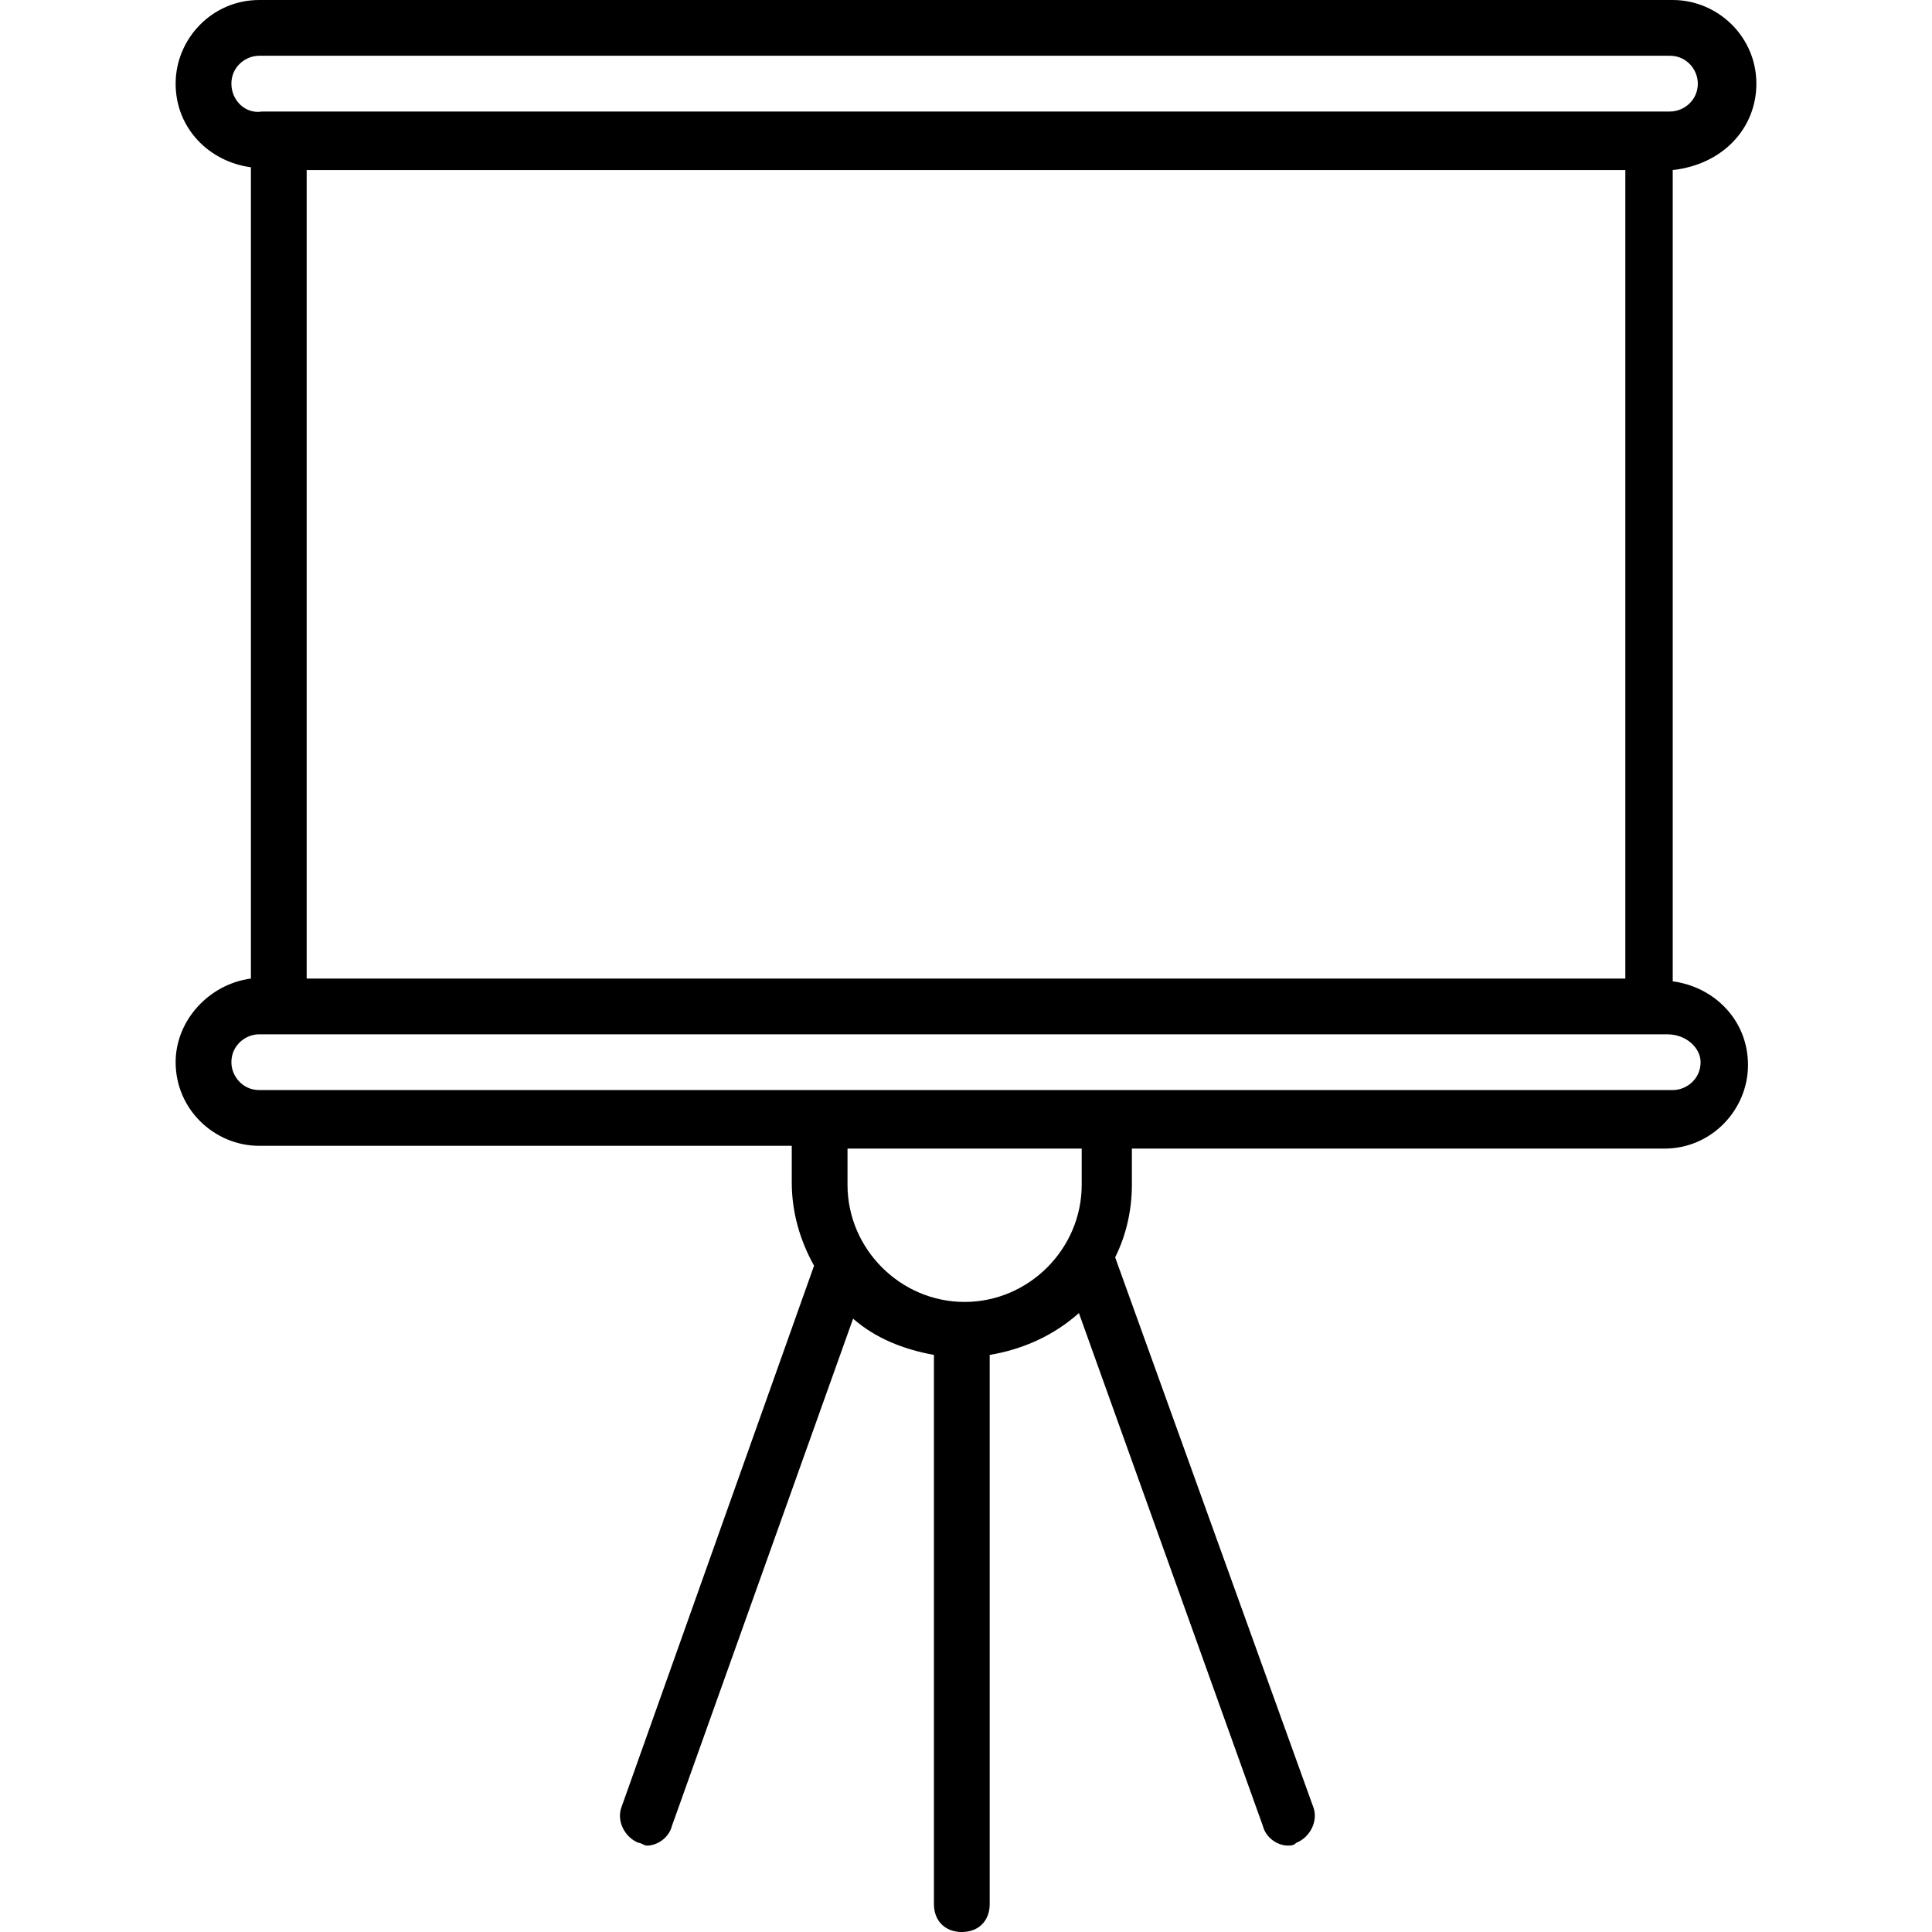 <?xml version="1.0" encoding="iso-8859-1"?>
<!-- Generator: Adobe Illustrator 19.0.0, SVG Export Plug-In . SVG Version: 6.00 Build 0)  -->
<svg xmlns="http://www.w3.org/2000/svg" xmlns:xlink="http://www.w3.org/1999/xlink" version="1.1" id="Capa_1" x="0px" y="0px" viewBox="0 0 354.816 354.816" style="enable-background:new 0 0 354.816 354.816;" xml:space="preserve">
<g>
	<g>
		<path d="M307.2,180.224V31.232c9.216-1.024,15.36-7.68,15.36-15.872C322.56,6.656,315.392,0,307.2,0H47.616    c-8.704,0-15.36,7.168-15.36,15.36c0,8.192,6.144,14.336,13.824,15.36v148.992c-7.68,1.024-13.824,7.68-13.824,15.36    c0,8.704,7.168,15.36,15.36,15.36h97.792v6.656c0,5.632,1.536,10.752,4.096,15.36l-35.328,99.328    c-1.024,2.56,0.512,5.632,3.072,6.656c0.512,0,1.024,0.512,1.536,0.512c2.048,0,4.096-1.536,4.608-3.584l33.28-93.184    c4.096,3.584,9.216,5.632,14.848,6.656v100.864c0,3.072,2.048,5.12,5.12,5.12c3.072,0,5.12-2.048,5.12-5.12V248.832    c6.144-1.024,11.776-3.584,16.384-7.68l33.792,94.208c0.512,2.048,2.56,3.584,4.608,3.584c0.512,0,1.024,0,1.536-0.512    c2.56-1.024,4.096-4.096,3.072-6.656L204.8,230.912c2.048-4.096,3.072-8.704,3.072-13.312v-6.656h97.792    c8.704,0,15.36-7.168,15.36-15.36S314.88,181.248,307.2,180.224z M42.496,15.36c0-3.072,2.56-5.12,5.12-5.12h259.072    c3.072,0,5.12,2.56,5.12,5.12c0,3.072-2.56,5.12-5.12,5.12h-3.072H51.2h-3.072C45.056,20.992,42.496,18.432,42.496,15.36z     M298.496,31.232v148.48H56.32V31.232H298.496z M177.152,239.104c-11.776,0-21.504-9.728-21.504-21.504v-6.656h43.008v6.656h0    C198.656,229.376,188.928,239.104,177.152,239.104z M307.2,200.192H47.616c-3.072,0-5.12-2.56-5.12-5.12    c0-3.072,2.56-5.12,5.12-5.12h3.072h252.416h3.072c3.584,0,6.144,2.56,6.144,5.12C312.32,198.144,309.76,200.192,307.2,200.192z"/>
	</g>
</g>
<g>
</g>
<g>
</g>
<g>
</g>
<g>
</g>
<g>
</g>
<g>
</g>
<g>
</g>
<g>
</g>
<g>
</g>
<g>
</g>
<g>
</g>
<g>
</g>
<g>
</g>
<g>
</g>
<g>
</g>
</svg>
